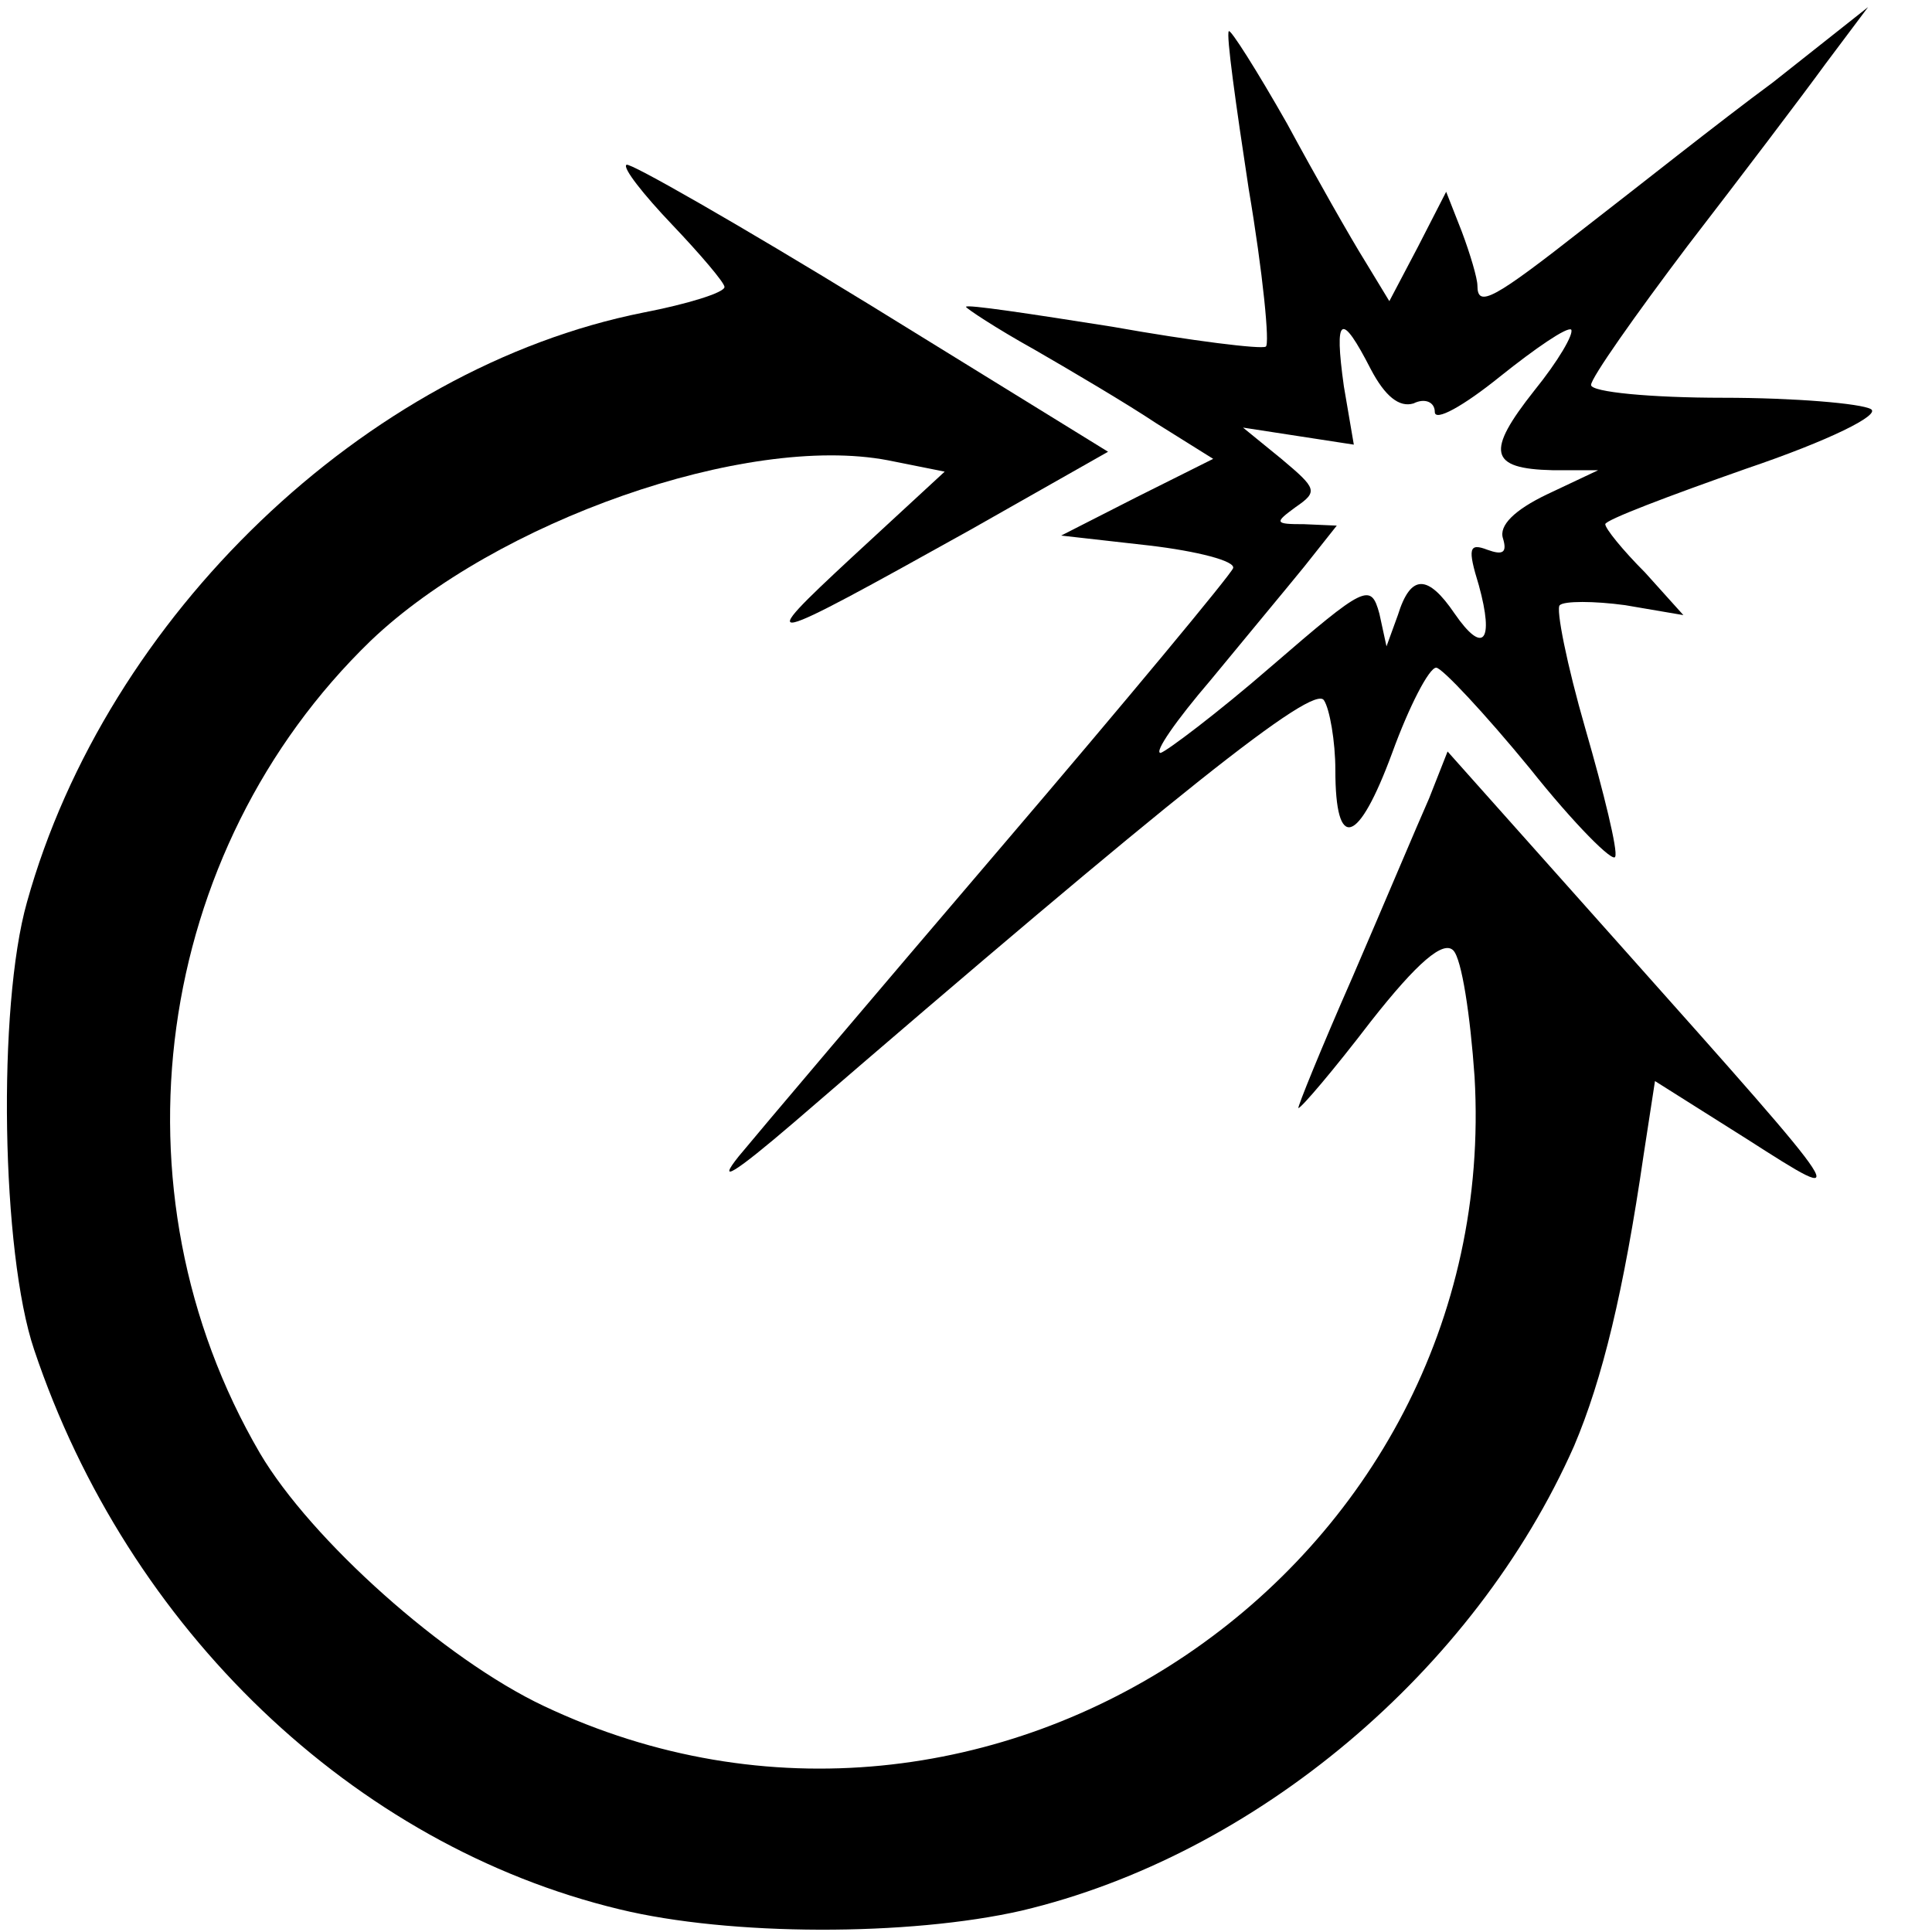 <svg xmlns="http://www.w3.org/2000/svg" id="root" viewBox="0 0 1360 1360">
  <path
    d="M436 1344c-187-45-346-197-412-394-23-68-26-241-5-315 56-201 238-376 434-415 31-6 57-14 57-18 0-3-17-23-37-44s-35-40-32-42c2-2 79 42 172 99l167 103-97 55c-149 83-153 84-83 19l65-60-40-8c-100-19-276 43-364 127-153 148-186 387-78 572 36 61 130 145 200 178 313 148 675-97 655-443-3-43-9-83-15-89-7-7-25 8-58 50-26 34-49 61-51 61-1 0 16-42 38-92 22-51 46-108 54-126l13-33 123 138c164 184 163 183 88 135l-65-41-8 52c-14 96-29 158-49 205-70 158-224 288-389 327-79 18-205 18-283-1z"
  />
  <path
    d="M520 814c14-17 97-115 185-218s161-191 163-196-25-12-59-16l-62-7 53-27 54-27-40-25c-21-14-60-37-86-52-27-15-48-29-48-30 0-2 46 5 103 14 56 10 105 16 108 14 3-1-2-52-12-111-9-59-16-109-14-111 1-2 20 28 41 65 20 37 45 81 55 97l17 28 20-38 20-39 11 28c6 16 11 33 11 38 0 16 11 10 76-41 35-27 94-74 132-102l67-53-30 40c-16 22-60 80-97 128-37 49-68 93-68 98s42 9 93 9c50 0 97 4 104 8s-29 22-88 42c-54 19-99 36-99 39s12 18 28 34l27 30-41-7c-22-3-43-3-46 0-3 2 5 42 18 87s23 86 21 90c-1 5-29-23-60-62-32-39-62-71-66-71-5 0-19 27-31 60-24 65-40 70-40 12 0-20-4-43-8-49-7-12-104 65-373 297-42 36-55 44-39 24zm375-345c66-57 70-59 76-37l5 23 8-22c9-29 21-29 40-1 20 29 28 20 17-20-8-26-7-30 6-25 11 4 14 2 11-8-3-9 8-20 31-31l36-17h-32c-45-1-47-13-13-56 17-21 28-40 26-43-3-2-25 13-50 33-26 21-46 32-46 25s-7-10-15-6c-10 3-20-5-30-24-21-41-26-38-19 12l7 41-39-6-39-6 27 22c25 21 26 23 10 34-15 11-15 12 6 12l23 1-23 29c-13 16-43 52-66 80-24 28-40 51-35 51 4-1 40-28 78-61z"
  />
</svg>

